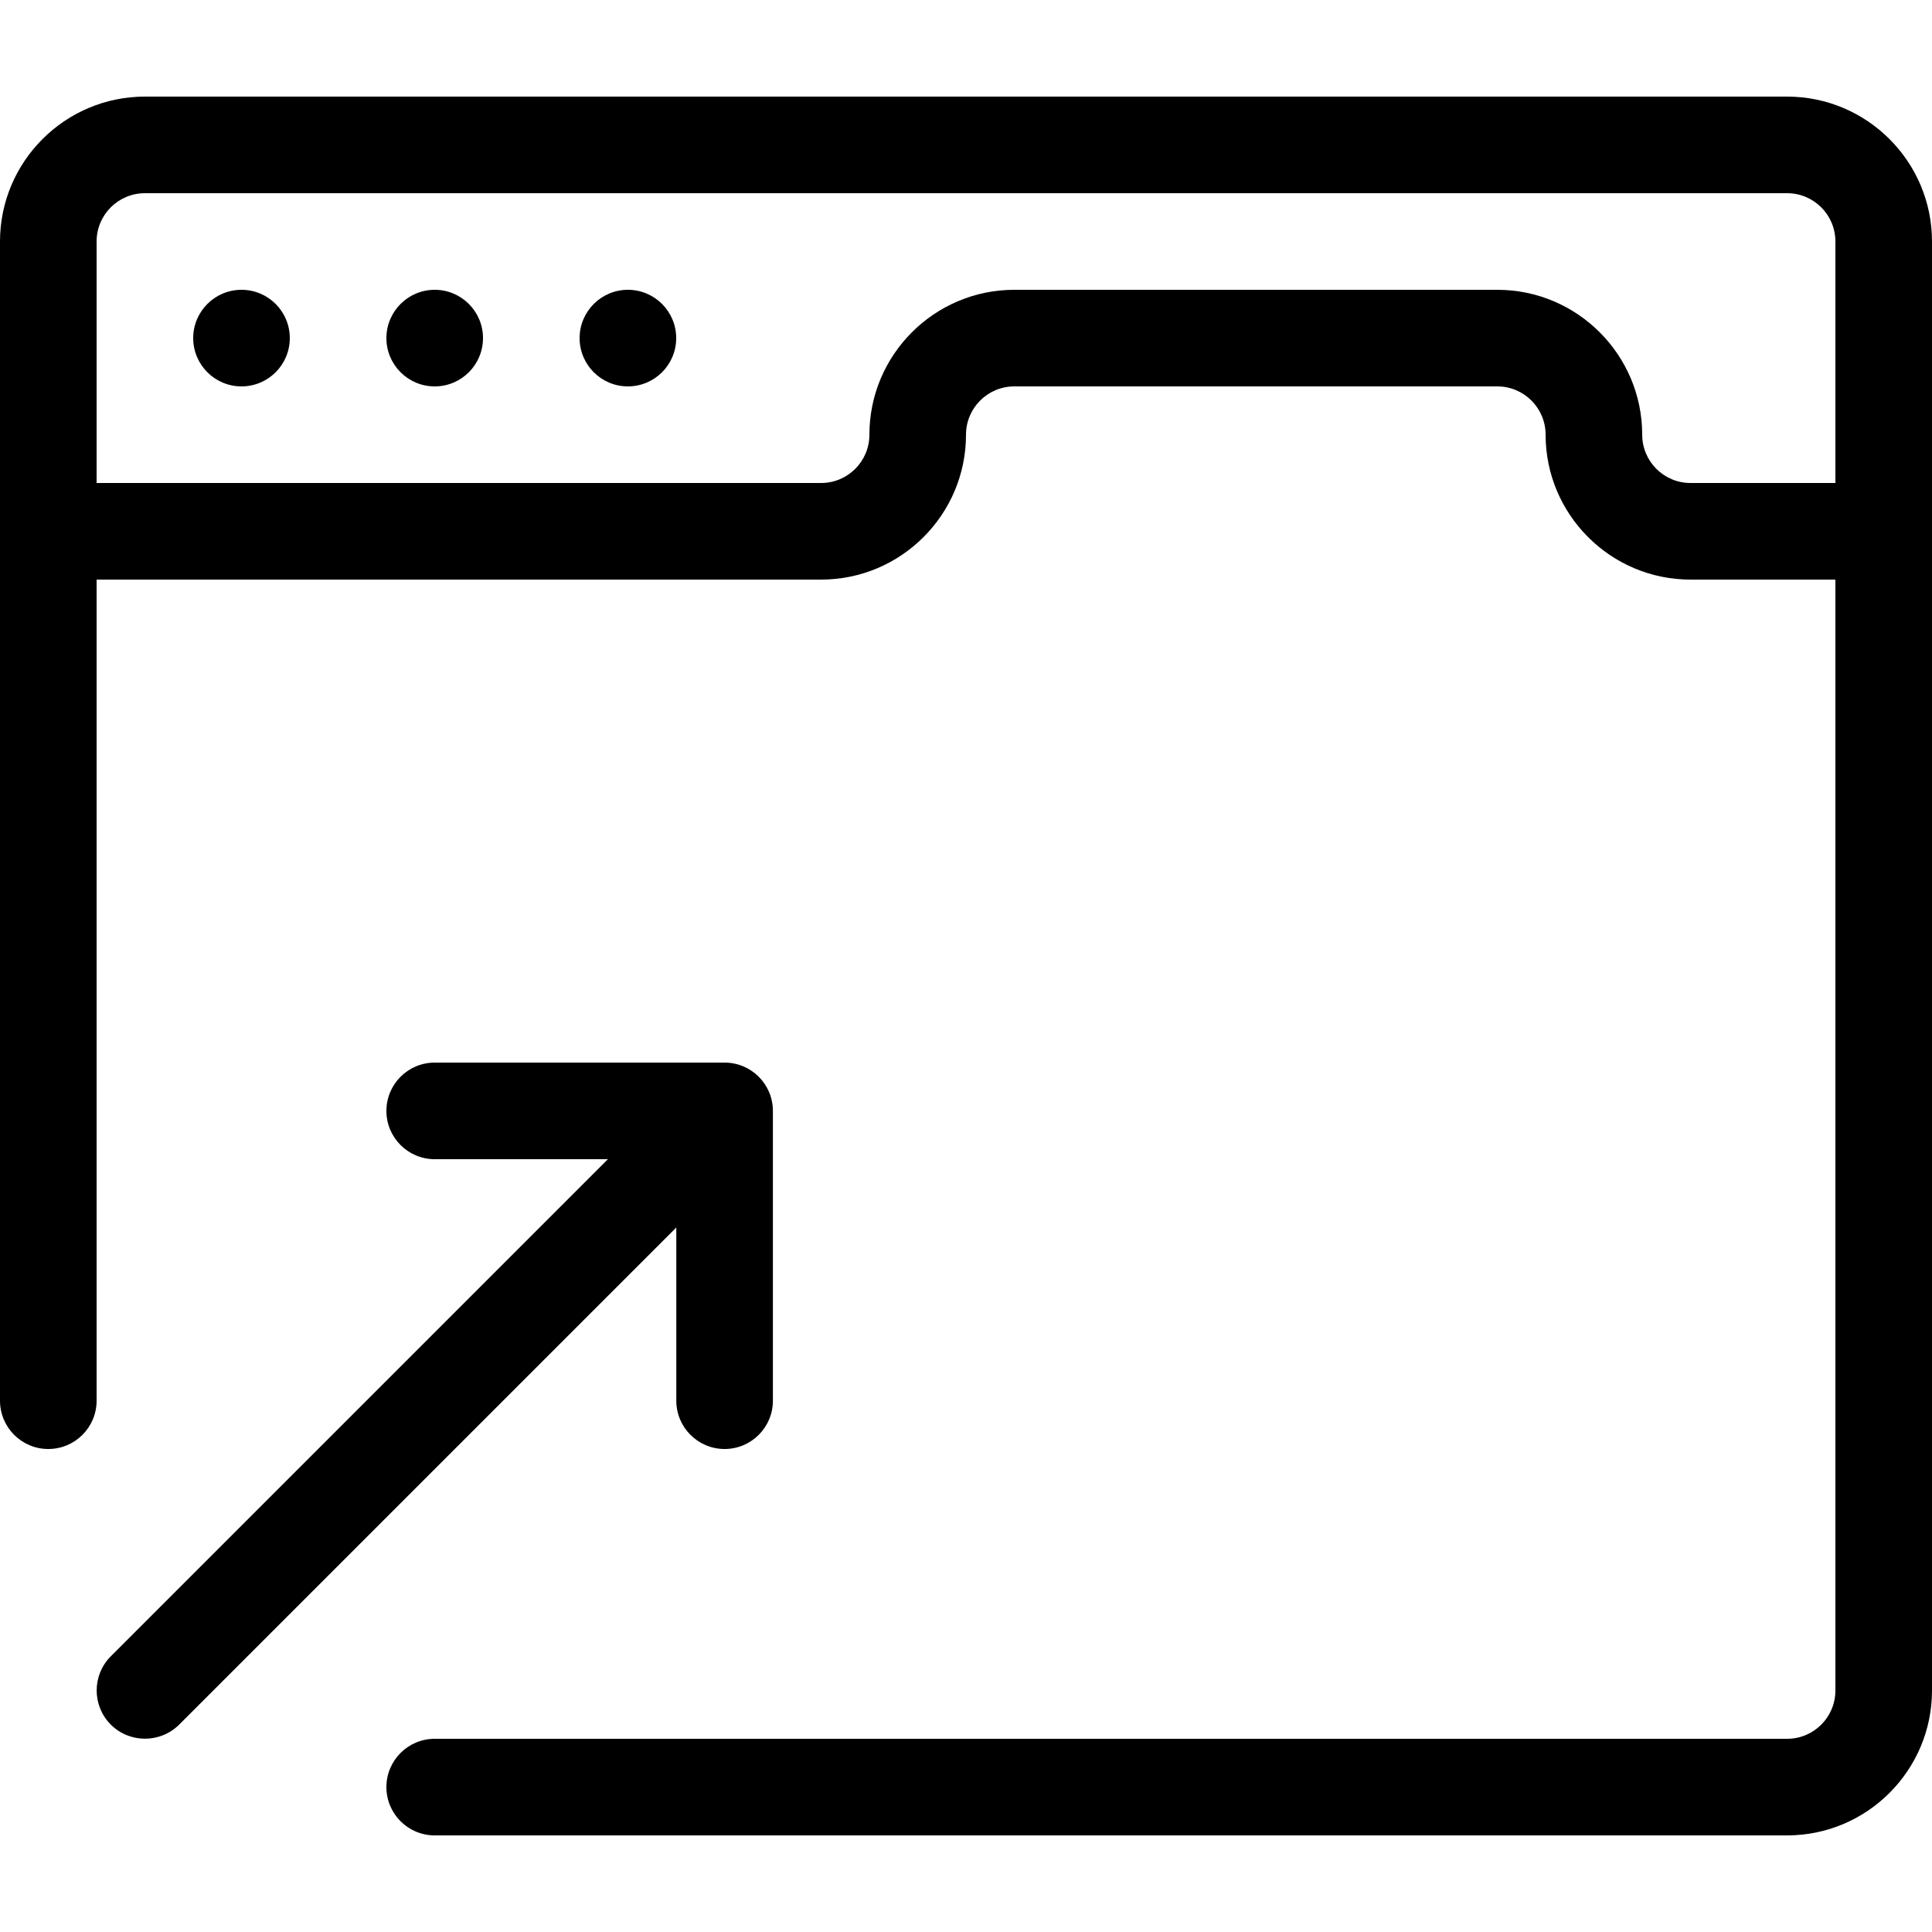 <svg height="20" viewBox="0 0 20 20" width="20" xmlns="http://www.w3.org/2000/svg"><path d="m3 3.5c0 .276-.224.5-.5.5s-.5-.224-.5-.5.224-.5.5-.5.5.224.5.5z"/><path d="m5 3.5c0 .276-.224.5-.5.5s-.5-.224-.5-.5.224-.5.5-.5.5.224.5.5z"/><path d="m7 3.5c0 .276-.224.5-.5.5s-.5-.224-.5-.5.224-.5.5-.5.5.224.5.5z"/><path d="m18.5 1h-17c-.827 0-1.5.673-1.5 1.5v12c0 .276.224.5.5.5s.5-.224.5-.5v-8.5h7.5c.827 0 1.5-.673 1.5-1.5 0-.276.224-.5.5-.5h5c.276 0 .5.224.5.5 0 .827.673 1.5 1.5 1.5h1.5v11.5c0 .276-.224.5-.5.5h-14c-.276 0-.5.224-.5.5s.224.5.5.5h14c.827 0 1.5-.673 1.5-1.5v-15c0-.827-.673-1.5-1.5-1.5zm-1 4c-.276 0-.5-.224-.5-.5 0-.827-.673-1.5-1.5-1.5h-5c-.827 0-1.5.673-1.5 1.5 0 .276-.224.5-.5.5h-7.5v-2.5c0-.276.224-.5.5-.5h17c.276 0 .5.224.5.5v2.5z"/><path d="m7.5 11h-3c-.276 0-.5.224-.5.5s.224.5.5.5h1.793l-5.146 5.146c-.195.195-.195.512 0 .707.098.098.226.146.354.146s.256-.049.354-.146l5.146-5.146v1.793c0 .276.224.5.5.5s.5-.224.5-.5v-3c0-.276-.224-.5-.5-.5z"/></svg>